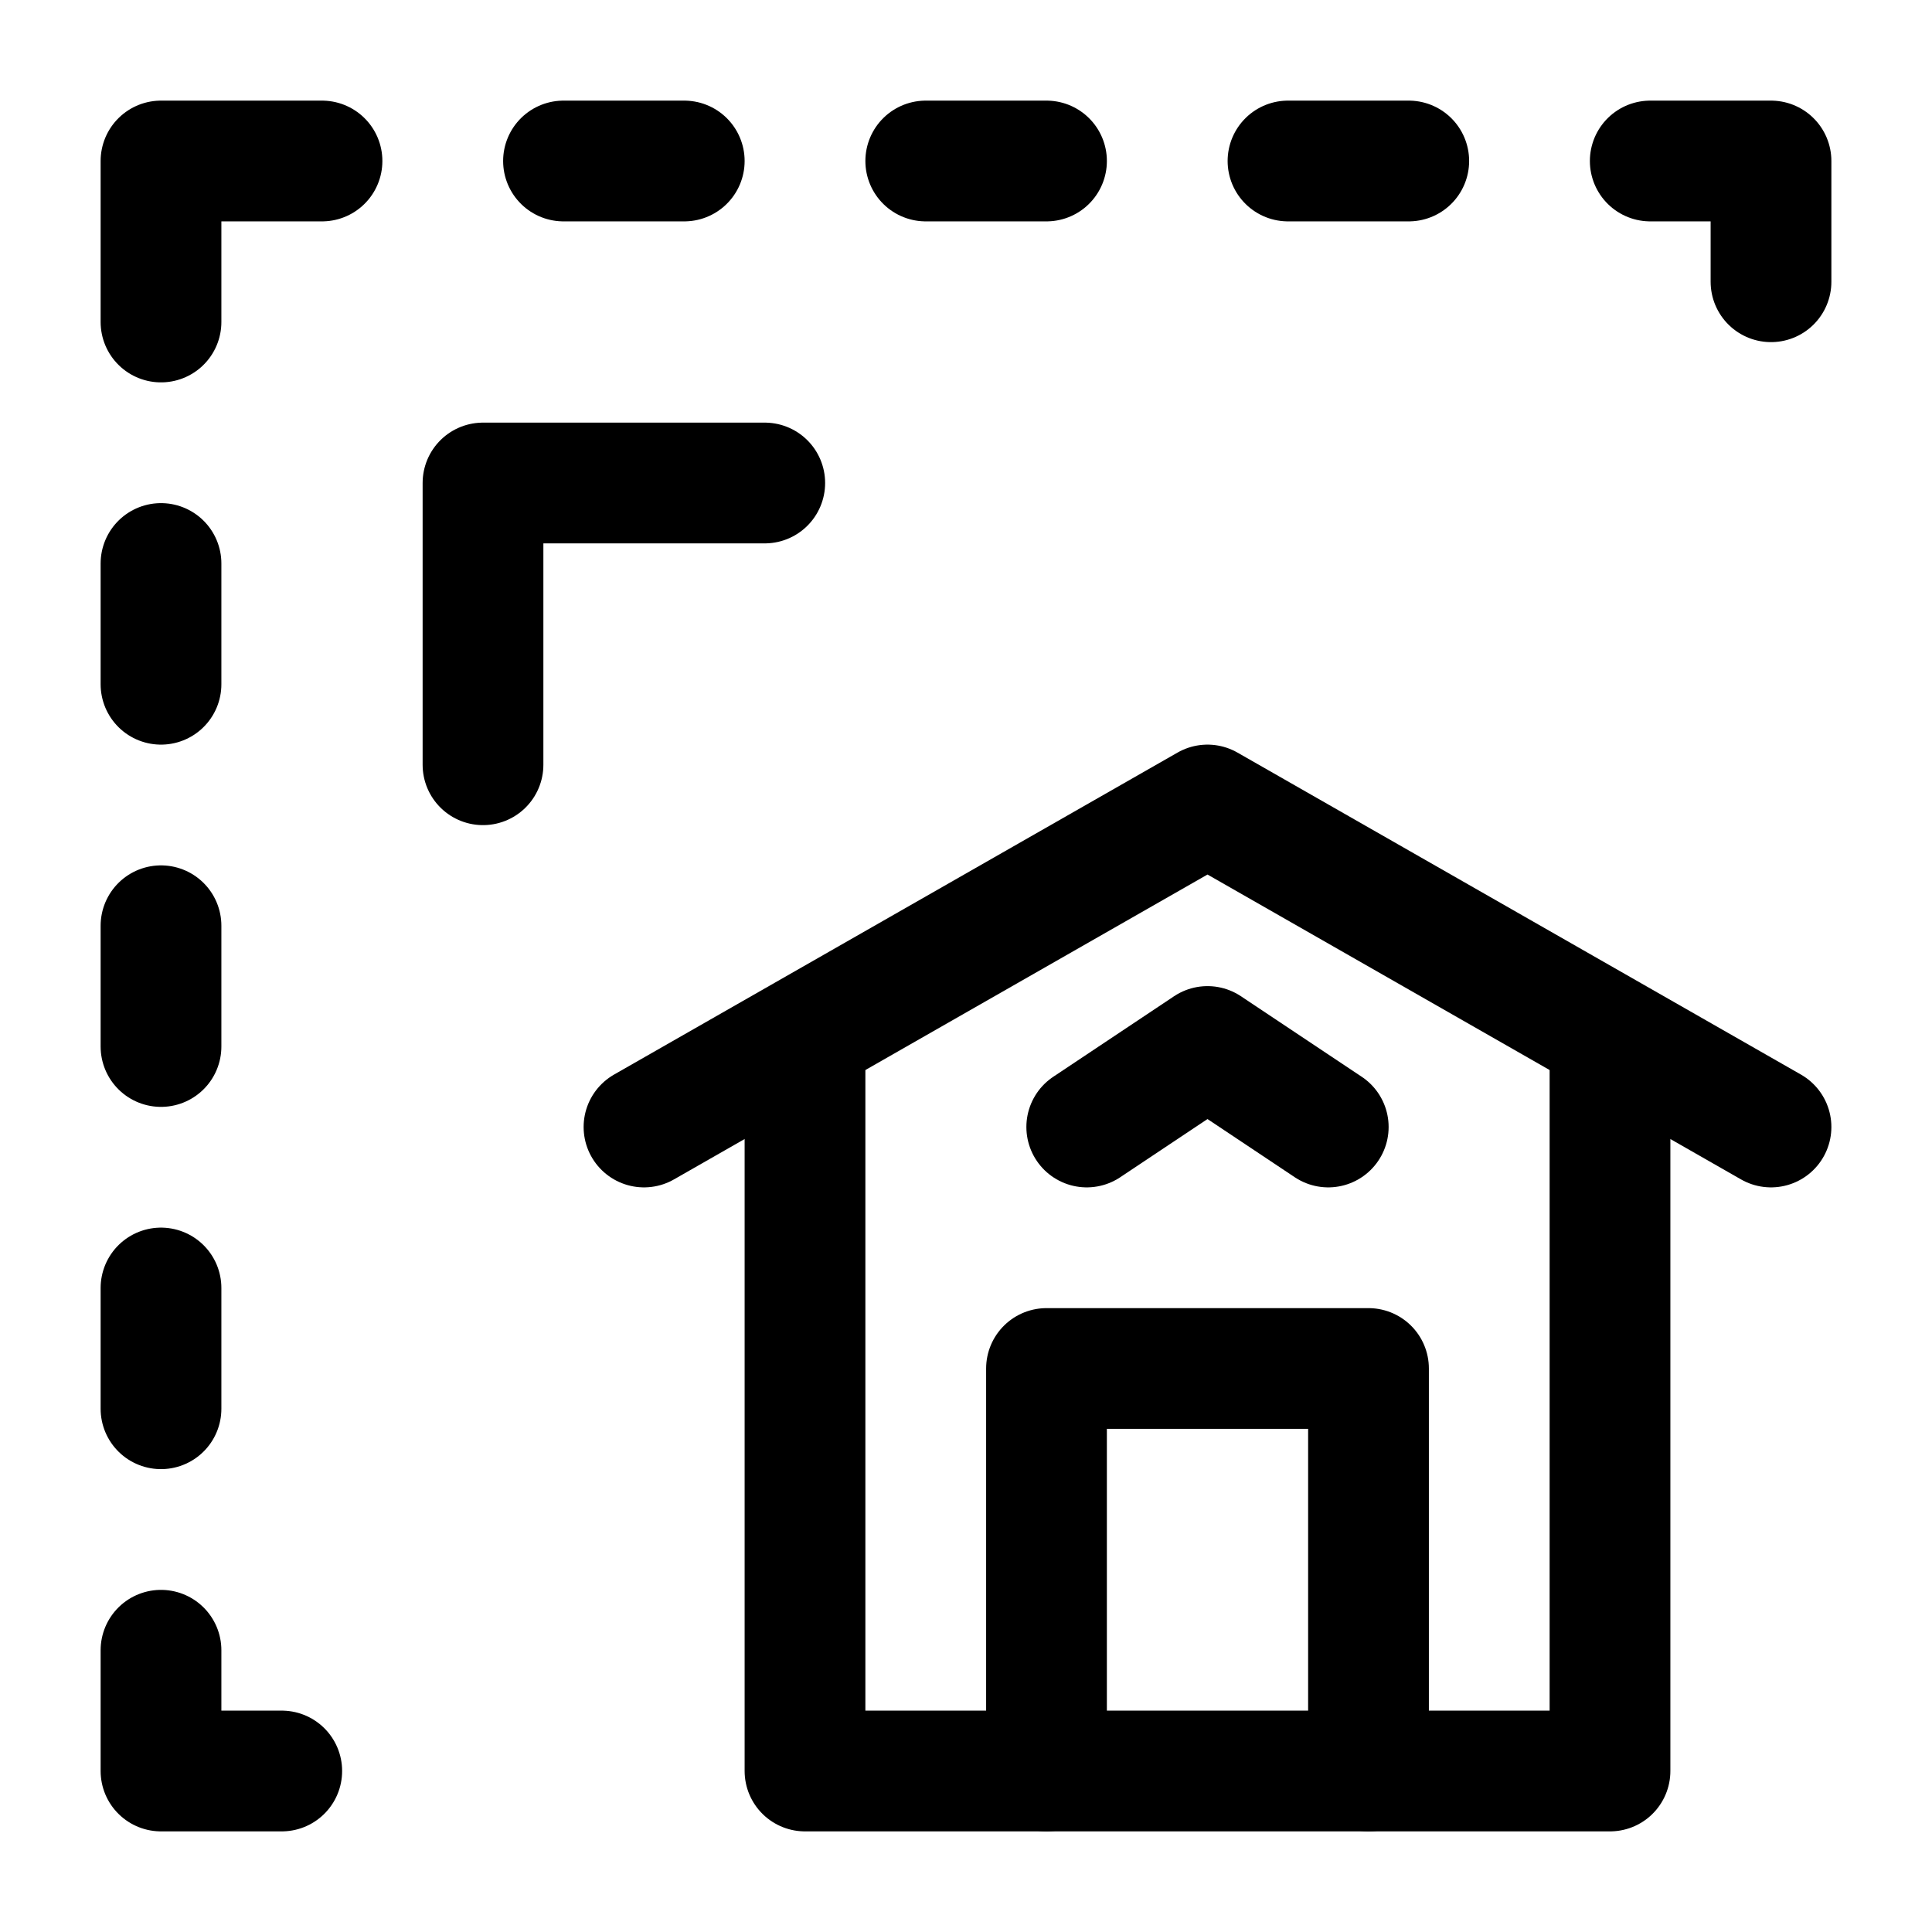 <svg xmlns="http://www.w3.org/2000/svg" width="24" height="24" fill="none" viewBox="0 0 24 24"><title>Dotted square with a highlighted house</title><path stroke="currentColor" stroke-linecap="round" stroke-linejoin="round" stroke-width="1.5" d="M7 2h1.5M11.5 2H13M16 2h1.5M20.5 2H22v1.5M2 20.5V22h1.5M2 17.5V16M2 13v-1.5M2 8.5V7M4 2H2v2M9.5 6H6v3.5M20 13v9H10v-9"></path><path stroke="currentColor" stroke-linecap="round" stroke-linejoin="round" stroke-width="1.5" d="M17 22v-5h-4v5M8 14l7-4 7 4"></path><path stroke="currentColor" stroke-linecap="round" stroke-linejoin="round" stroke-width="1.5" d="m13.5 14 1.5-1 1.5 1"></path></svg>